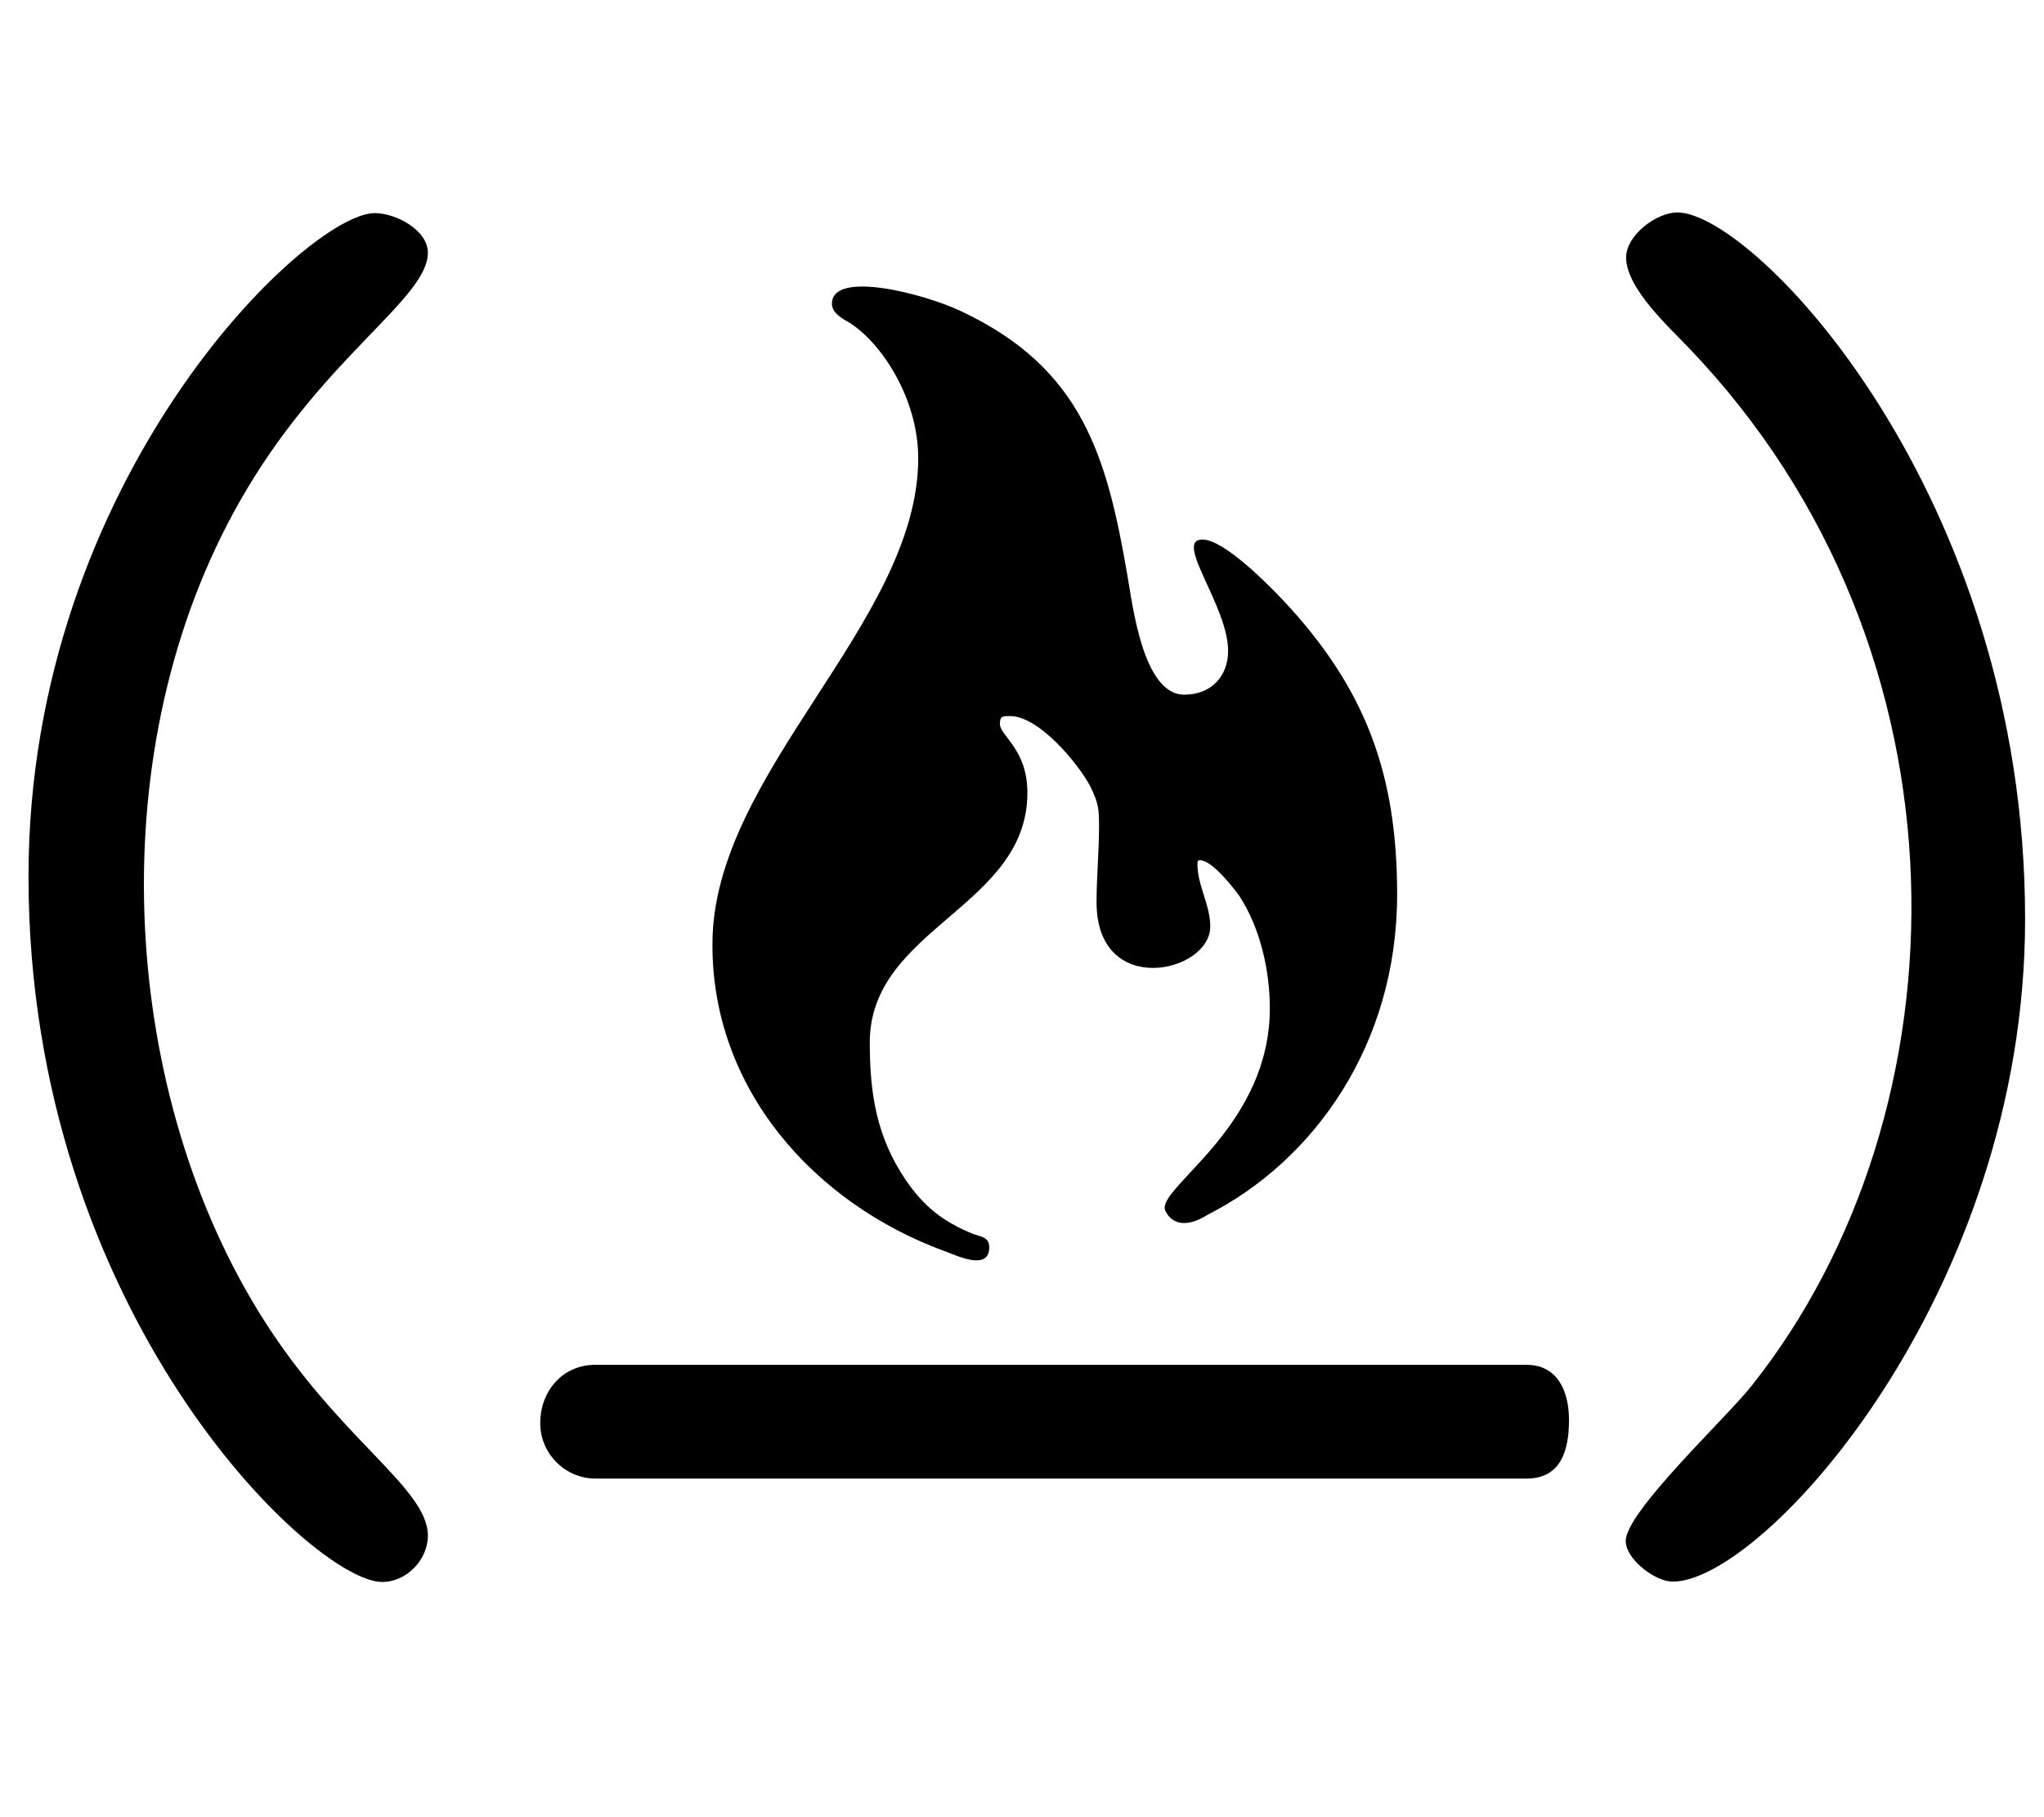 <!-- Generated by IcoMoon.io -->
<svg version="1.1" xmlns="http://www.w3.org/2000/svg" width="36" height="32" viewBox="0 0 36 32">
<title>free-code-camp</title>
<path d="M4.352 8.608c-2.575 4.302-2.286 10.237 0.063 14.257 1.394 2.399 3.121 3.291 3.121 4.177 0 0.427-0.377 0.816-0.804 0.816-1.225 0-6.23-4.742-6.23-12.423 0-7.003 4.899-11.682 6.098-11.682 0.377 0 0.936 0.301 0.936 0.697 0 0.798-1.777 1.796-3.184 4.158zM16.65 22.036c0.283 0.113 0.773 0.327 0.773-0.075 0-0.17-0.138-0.182-0.27-0.226-0.534-0.214-0.879-0.484-1.2-0.955-0.515-0.76-0.634-1.52-0.634-2.424 0-2.016 2.776-2.38 2.776-4.396 0-0.772-0.484-0.999-0.484-1.212 0-0.138 0.044-0.138 0.182-0.138 0.503 0 1.2 0.835 1.413 1.244 0.138 0.289 0.151 0.377 0.151 0.697 0 0.44-0.044 0.892-0.044 1.338 0 1.696 2.003 1.244 2.003 0.427 0-0.377-0.226-0.729-0.226-1.093 0-0.044 0-0.075 0.044-0.075 0.214 0 0.59 0.484 0.697 0.634 0.364 0.559 0.534 1.306 0.534 1.972 0 2.035-1.853 3.078-1.853 3.517 0 0.063 0.182 0.484 0.76 0.119 1.865-0.948 3.335-2.99 3.335-5.64 0-2.11-0.546-3.624-2.016-5.188-0.245-0.258-1.030-1.061-1.413-1.061-0.515 0 0.452 1.168 0.452 1.96 0 0.452-0.301 0.772-0.773 0.772-0.729 0-0.911-1.595-0.999-2.091-0.364-2.123-0.804-3.655-2.914-4.654-0.653-0.314-2.292-0.741-2.292-0.138 0 0.151 0.17 0.258 0.289 0.32 0.578 0.352 1.231 1.344 1.231 2.399 0 2.895-3.624 5.54-3.624 8.554-0.012 2.531 1.765 4.56 4.101 5.414zM29.544 3.741c-0.377 0-0.904 0.408-0.904 0.791 0 0.546 0.76 1.231 1.105 1.595 5.125 5.345 4.937 13.459 1.105 18.277-0.44 0.559-2.217 2.217-2.217 2.732 0 0.32 0.515 0.716 0.829 0.716 1.595 0 6.205-5.075 6.205-11.663 0.006-7.493-4.78-12.448-6.124-12.448zM26.887 24.034h-16.399c-0.59 0-0.973 0.471-0.973 1.030 0 0.534 0.44 0.973 0.973 0.973h16.399c0.59 0 0.747-0.471 0.747-1.030 0-0.534-0.22-0.973-0.747-0.973z"></path>
</svg>
